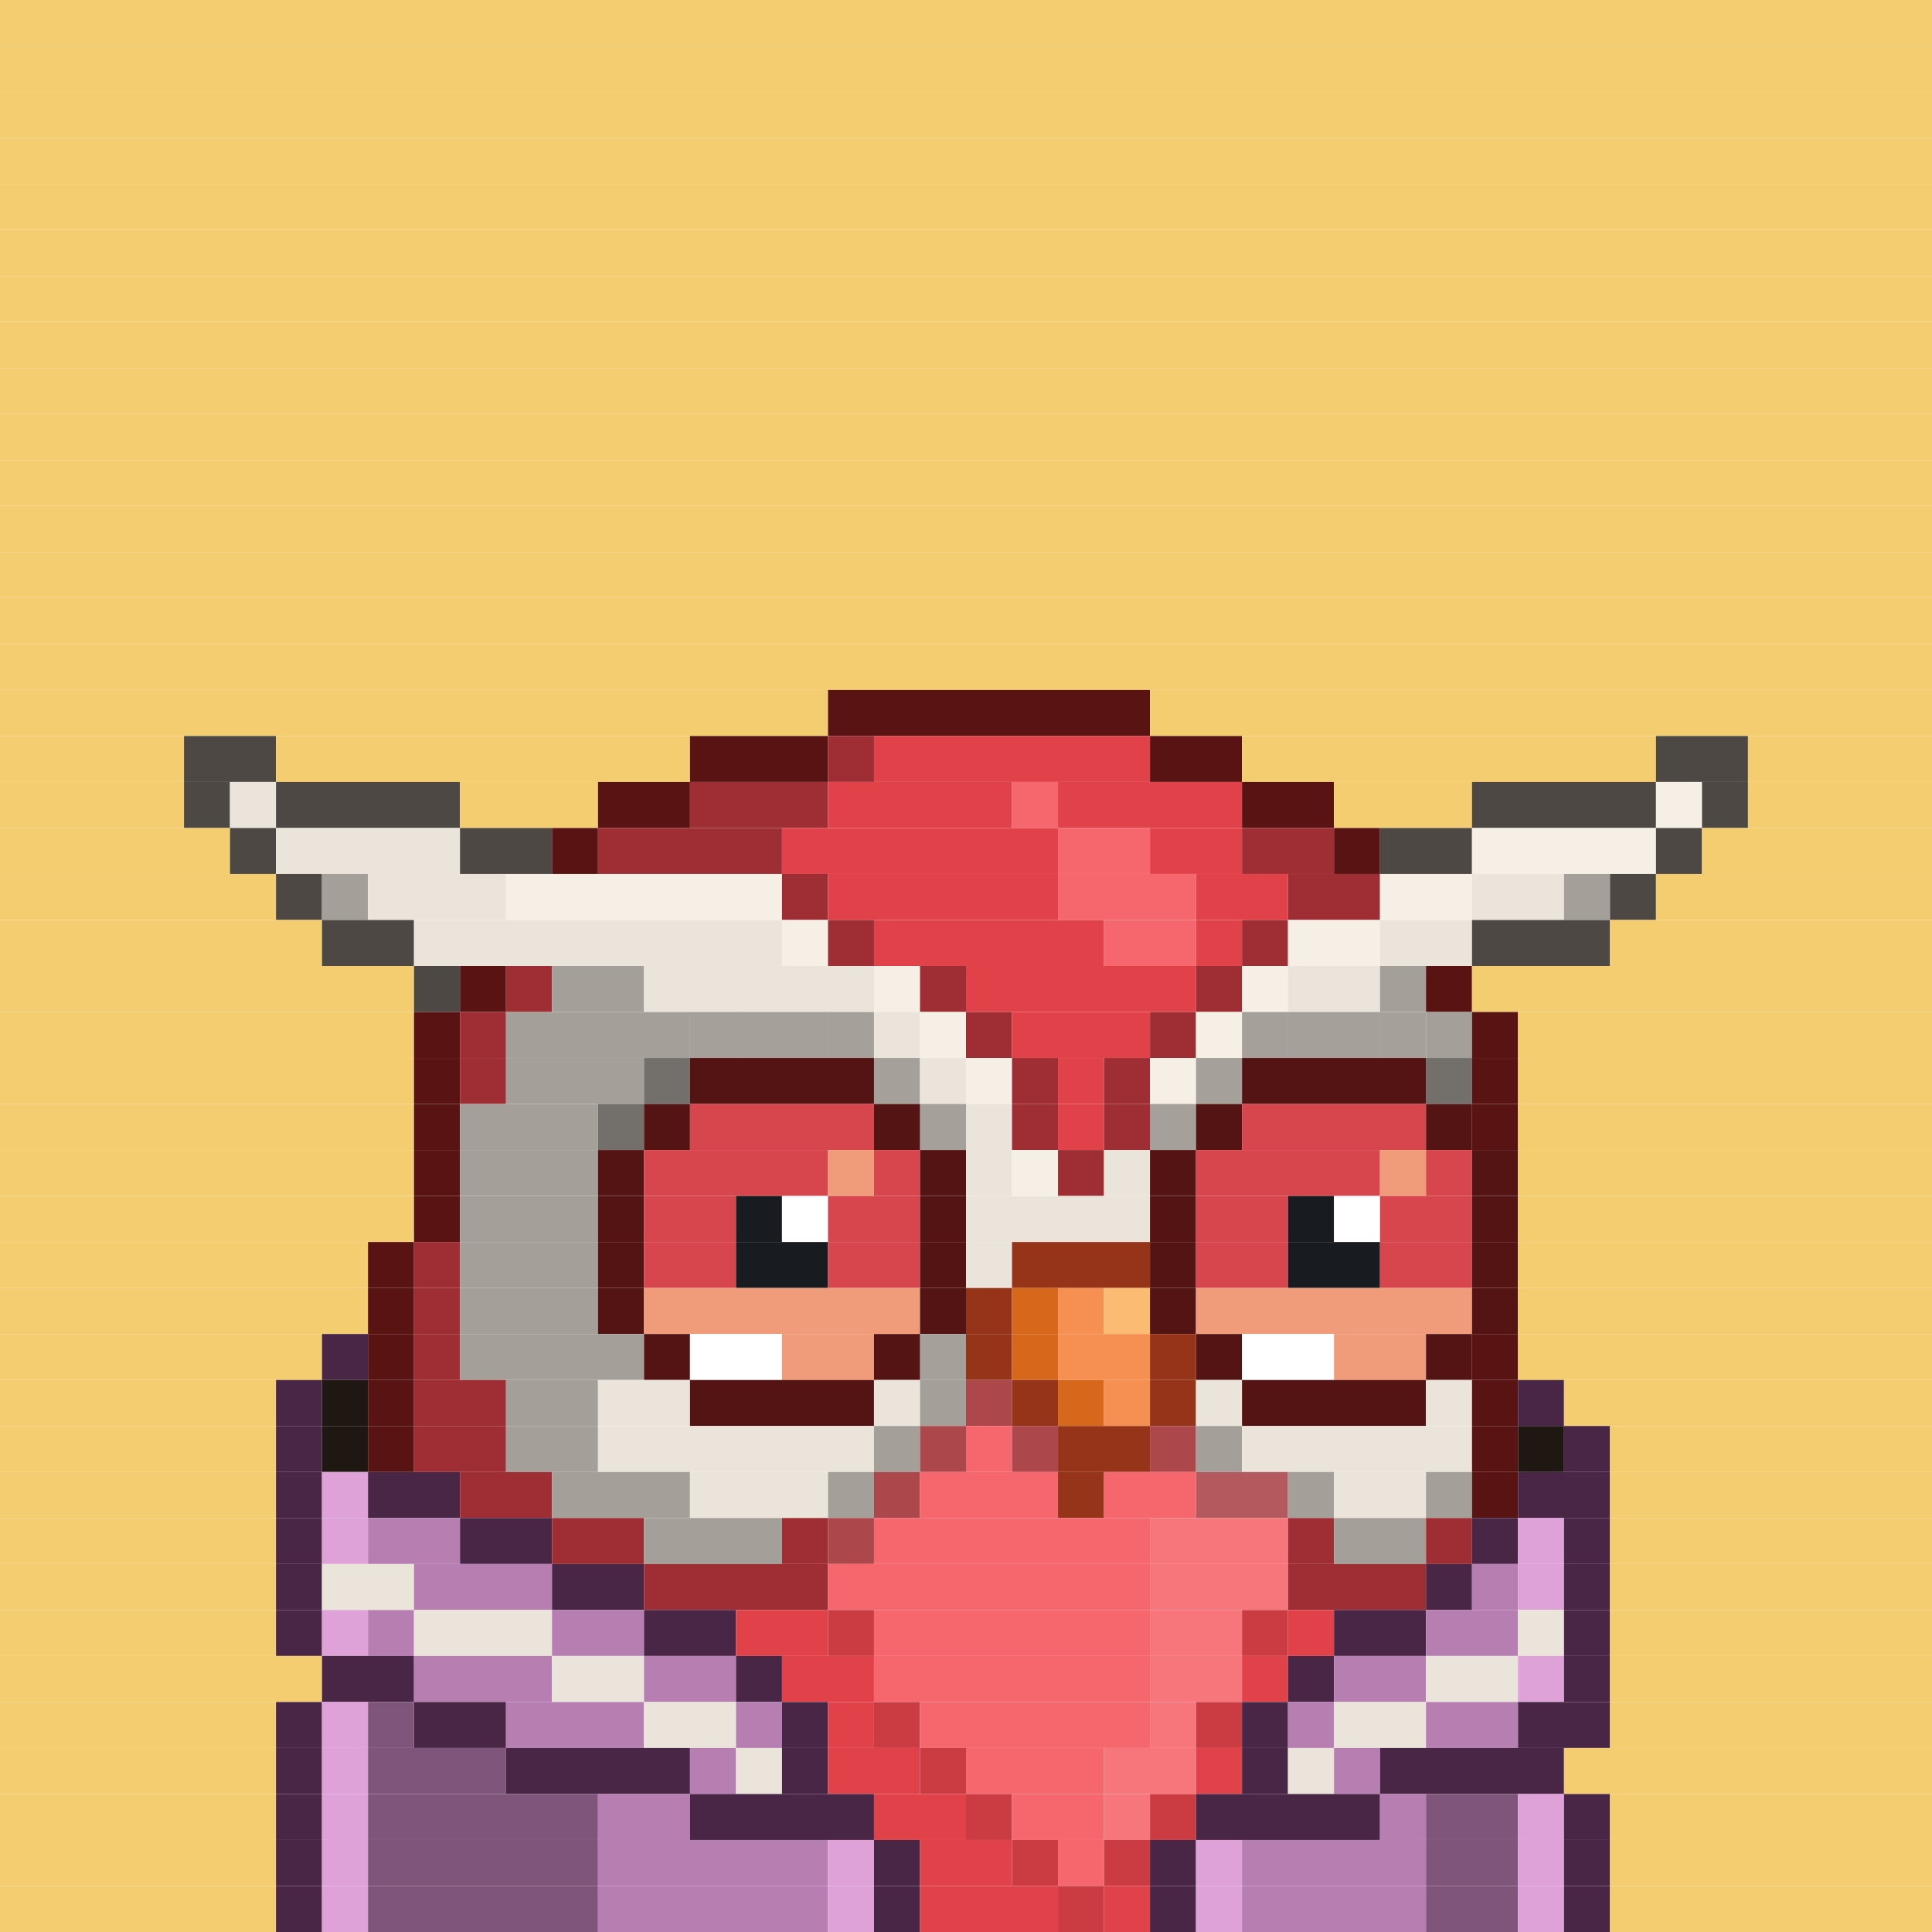 <svg id="bird-svg" xmlns="http://www.w3.org/2000/svg" preserveAspectRatio="xMinYMin meet" viewBox="0 0 42 42"><rect x="0" y="0" width="42" height="42" fill="#808080" stroke="none"/> <rect class='c131' x='0' y='0' width='42'/><rect class='c131' x='0' y='1' width='42'/><rect class='c131' x='0' y='2' width='42'/><rect class='c131' x='0' y='3' width='42'/><rect class='c131' x='0' y='4' width='42'/><rect class='c131' x='0' y='5' width='42'/><rect class='c131' x='0' y='6' width='42'/><rect class='c131' x='0' y='7' width='42'/><rect class='c131' x='0' y='8' width='42'/><rect class='c131' x='0' y='9' width='42'/><rect class='c131' x='0' y='10' width='42'/><rect class='c131' x='0' y='11' width='42'/><rect class='c131' x='0' y='12' width='42'/><rect class='c131' x='0' y='13' width='42'/><rect class='c131' x='0' y='14' width='42'/><rect class='c131' x='0' y='15' width='18'/><rect class='c235' x='18' y='15' width='7'/><rect class='c131' x='25' y='15' width='17'/><rect class='c131' x='0' y='16' width='4'/><rect class='c314' x='4' y='16' width='2'/><rect class='c131' x='6' y='16' width='9'/><rect class='c235' x='15' y='16' width='3'/><rect class='c236' x='18' y='16' width='1'/><rect class='c237' x='19' y='16' width='6'/><rect class='c235' x='25' y='16' width='2'/><rect class='c131' x='27' y='16' width='9'/><rect class='c314' x='36' y='16' width='2'/><rect class='c131' x='38' y='16' width='4'/><rect class='c131' x='0' y='17' width='4'/><rect class='c314' x='4' y='17' width='1'/><rect class='c213' x='5' y='17' width='1'/><rect class='c314' x='6' y='17' width='4'/><rect class='c131' x='10' y='17' width='3'/><rect class='c235' x='13' y='17' width='2'/><rect class='c236' x='15' y='17' width='3'/><rect class='c237' x='18' y='17' width='4'/><rect class='c238' x='22' y='17' width='1'/><rect class='c237' x='23' y='17' width='4'/><rect class='c235' x='27' y='17' width='2'/><rect class='c131' x='29' y='17' width='3'/><rect class='c314' x='32' y='17' width='4'/><rect class='c214' x='36' y='17' width='1'/><rect class='c314' x='37' y='17' width='1'/><rect class='c131' x='38' y='17' width='4'/><rect class='c131' x='0' y='18' width='5'/><rect class='c314' x='5' y='18' width='1'/><rect class='c213' x='6' y='18' width='4'/><rect class='c314' x='10' y='18' width='2'/><rect class='c235' x='12' y='18' width='1'/><rect class='c236' x='13' y='18' width='4'/><rect class='c237' x='17' y='18' width='6'/><rect class='c238' x='23' y='18' width='2'/><rect class='c237' x='25' y='18' width='2'/><rect class='c236' x='27' y='18' width='2'/><rect class='c235' x='29' y='18' width='1'/><rect class='c314' x='30' y='18' width='2'/><rect class='c214' x='32' y='18' width='4'/><rect class='c314' x='36' y='18' width='1'/><rect class='c131' x='37' y='18' width='5'/><rect class='c131' x='0' y='19' width='6'/><rect class='c314' x='6' y='19' width='1'/><rect class='c212' x='7' y='19' width='1'/><rect class='c213' x='8' y='19' width='3'/><rect class='c214' x='11' y='19' width='6'/><rect class='c236' x='17' y='19' width='1'/><rect class='c237' x='18' y='19' width='5'/><rect class='c238' x='23' y='19' width='3'/><rect class='c237' x='26' y='19' width='2'/><rect class='c236' x='28' y='19' width='2'/><rect class='c214' x='30' y='19' width='2'/><rect class='c213' x='32' y='19' width='2'/><rect class='c212' x='34' y='19' width='1'/><rect class='c314' x='35' y='19' width='1'/><rect class='c131' x='36' y='19' width='6'/><rect class='c131' x='0' y='20' width='7'/><rect class='c314' x='7' y='20' width='2'/><rect class='c213' x='9' y='20' width='8'/><rect class='c214' x='17' y='20' width='1'/><rect class='c236' x='18' y='20' width='1'/><rect class='c237' x='19' y='20' width='5'/><rect class='c238' x='24' y='20' width='2'/><rect class='c237' x='26' y='20' width='1'/><rect class='c236' x='27' y='20' width='1'/><rect class='c214' x='28' y='20' width='2'/><rect class='c213' x='30' y='20' width='2'/><rect class='c314' x='32' y='20' width='3'/><rect class='c131' x='35' y='20' width='7'/><rect class='c131' x='0' y='21' width='9'/><rect class='c314' x='9' y='21' width='1'/><rect class='c235' x='10' y='21' width='1'/><rect class='c236' x='11' y='21' width='1'/><rect class='c212' x='12' y='21' width='2'/><rect class='c213' x='14' y='21' width='5'/><rect class='c214' x='19' y='21' width='1'/><rect class='c236' x='20' y='21' width='1'/><rect class='c237' x='21' y='21' width='5'/><rect class='c236' x='26' y='21' width='1'/><rect class='c214' x='27' y='21' width='1'/><rect class='c213' x='28' y='21' width='2'/><rect class='c212' x='30' y='21' width='1'/><rect class='c235' x='31' y='21' width='1'/><rect class='c131' x='32' y='21' width='10'/><rect class='c131' x='0' y='22' width='9'/><rect class='c235' x='9' y='22' width='1'/><rect class='c236' x='10' y='22' width='1'/><rect class='c213' x='15' y='22' width='1'/><rect class='c212' x='11' y='22' width='4'/><rect class='c213' x='18' y='22' width='1'/><rect class='c213' x='17' y='22' width='1'/><rect class='c213' x='16' y='22' width='1'/><rect class='c865' x='15' y='22' width='4'/><rect class='c213' x='19' y='22' width='1'/><rect class='c214' x='20' y='22' width='1'/><rect class='c236' x='21' y='22' width='1'/><rect class='c237' x='22' y='22' width='3'/><rect class='c236' x='25' y='22' width='1'/><rect class='c213' x='27' y='22' width='1'/><rect class='c214' x='26' y='22' width='1'/><rect class='c213' x='30' y='22' width='1'/><rect class='c213' x='29' y='22' width='1'/><rect class='c213' x='28' y='22' width='1'/><rect class='c865' x='27' y='22' width='4'/><rect class='c212' x='31' y='22' width='1'/><rect class='c235' x='32' y='22' width='1'/><rect class='c131' x='33' y='22' width='9'/><rect class='c131' x='0' y='23' width='9'/><rect class='c235' x='9' y='23' width='1'/><rect class='c236' x='10' y='23' width='1'/><rect class='c212' x='14' y='23' width='1'/><rect class='c212' x='11' y='23' width='3'/><rect class='c865' x='14' y='23' width='1'/><rect class='c213' x='19' y='23' width='1'/><rect class='c200' x='15' y='23' width='4'/><rect class='c865' x='19' y='23' width='1'/><rect class='c213' x='20' y='23' width='1'/><rect class='c214' x='21' y='23' width='1'/><rect class='c236' x='22' y='23' width='1'/><rect class='c237' x='23' y='23' width='1'/><rect class='c236' x='24' y='23' width='1'/><rect class='c213' x='26' y='23' width='1'/><rect class='c214' x='25' y='23' width='1'/><rect class='c865' x='26' y='23' width='1'/><rect class='c212' x='31' y='23' width='1'/><rect class='c200' x='27' y='23' width='4'/><rect class='c865' x='31' y='23' width='1'/><rect class='c235' x='32' y='23' width='1'/><rect class='c131' x='33' y='23' width='9'/><rect class='c131' x='0' y='24' width='9'/><rect class='c235' x='9' y='24' width='1'/><rect class='c212' x='13' y='24' width='1'/><rect class='c212' x='10' y='24' width='3'/><rect class='c865' x='13' y='24' width='1'/><rect class='c200' x='14' y='24' width='1'/><rect class='c202' x='15' y='24' width='4'/><rect class='c213' x='20' y='24' width='1'/><rect class='c200' x='19' y='24' width='1'/><rect class='c865' x='20' y='24' width='1'/><rect class='c213' x='21' y='24' width='1'/><rect class='c236' x='22' y='24' width='1'/><rect class='c237' x='23' y='24' width='1'/><rect class='c213' x='25' y='24' width='1'/><rect class='c236' x='24' y='24' width='1'/><rect class='c865' x='25' y='24' width='1'/><rect class='c200' x='26' y='24' width='1'/><rect class='c202' x='27' y='24' width='4'/><rect class='c200' x='31' y='24' width='1'/><rect class='c235' x='32' y='24' width='1'/><rect class='c131' x='33' y='24' width='9'/><rect class='c131' x='0' y='25' width='9'/><rect class='c235' x='9' y='25' width='1'/><rect class='c212' x='10' y='25' width='3'/><rect class='c200' x='13' y='25' width='1'/><rect class='c202' x='14' y='25' width='4'/><rect class='c201' x='18' y='25' width='1'/><rect class='c202' x='19' y='25' width='1'/><rect class='c200' x='20' y='25' width='1'/><rect class='c213' x='21' y='25' width='1'/><rect class='c214' x='22' y='25' width='1'/><rect class='c236' x='23' y='25' width='1'/><rect class='c213' x='24' y='25' width='1'/><rect class='c200' x='25' y='25' width='1'/><rect class='c202' x='26' y='25' width='4'/><rect class='c201' x='30' y='25' width='1'/><rect class='c202' x='31' y='25' width='1'/><rect class='c200' x='32' y='25' width='1'/><rect class='c131' x='33' y='25' width='9'/><rect class='c131' x='0' y='26' width='9'/><rect class='c235' x='9' y='26' width='1'/><rect class='c212' x='10' y='26' width='3'/><rect class='c200' x='13' y='26' width='1'/><rect class='c202' x='14' y='26' width='2'/><rect class='c181' x='16' y='26' width='1'/><rect class='c138' x='17' y='26' width='1'/><rect class='c202' x='18' y='26' width='2'/><rect class='c200' x='20' y='26' width='1'/><rect class='c213' x='21' y='26' width='4'/><rect class='c200' x='25' y='26' width='1'/><rect class='c202' x='26' y='26' width='2'/><rect class='c181' x='28' y='26' width='1'/><rect class='c138' x='29' y='26' width='1'/><rect class='c202' x='30' y='26' width='2'/><rect class='c200' x='32' y='26' width='1'/><rect class='c131' x='33' y='26' width='9'/><rect class='c131' x='0' y='27' width='8'/><rect class='c235' x='8' y='27' width='1'/><rect class='c236' x='9' y='27' width='1'/><rect class='c212' x='10' y='27' width='3'/><rect class='c200' x='13' y='27' width='1'/><rect class='c202' x='14' y='27' width='2'/><rect class='c181' x='16' y='27' width='2'/><rect class='c202' x='18' y='27' width='2'/><rect class='c200' x='20' y='27' width='1'/><rect class='c213' x='21' y='27' width='1'/><rect class='c144' x='22' y='27' width='3'/><rect class='c200' x='25' y='27' width='1'/><rect class='c202' x='26' y='27' width='2'/><rect class='c181' x='28' y='27' width='2'/><rect class='c202' x='30' y='27' width='2'/><rect class='c200' x='32' y='27' width='1'/><rect class='c131' x='33' y='27' width='9'/><rect class='c131' x='0' y='28' width='8'/><rect class='c235' x='8' y='28' width='1'/><rect class='c236' x='9' y='28' width='1'/><rect class='c212' x='10' y='28' width='3'/><rect class='c200' x='13' y='28' width='1'/><rect class='c201' x='14' y='28' width='6'/><rect class='c200' x='20' y='28' width='1'/><rect class='c144' x='21' y='28' width='1'/><rect class='c145' x='22' y='28' width='1'/><rect class='c146' x='23' y='28' width='1'/><rect class='c147' x='24' y='28' width='1'/><rect class='c200' x='25' y='28' width='1'/><rect class='c201' x='26' y='28' width='6'/><rect class='c200' x='32' y='28' width='1'/><rect class='c131' x='33' y='28' width='9'/><rect class='c131' x='0' y='29' width='7'/><rect class='c836' x='7' y='29' width='1'/><rect class='c235' x='8' y='29' width='1'/><rect class='c236' x='9' y='29' width='1'/><rect class='c212' x='10' y='29' width='4'/><rect class='c200' x='14' y='29' width='1'/><rect class='c138' x='15' y='29' width='2'/><rect class='c201' x='17' y='29' width='2'/><rect class='c213' x='20' y='29' width='1'/><rect class='c200' x='19' y='29' width='1'/><rect class='c865' x='20' y='29' width='1'/><rect class='c144' x='21' y='29' width='1'/><rect class='c145' x='22' y='29' width='1'/><rect class='c146' x='23' y='29' width='2'/><rect class='c144' x='25' y='29' width='1'/><rect class='c200' x='26' y='29' width='1'/><rect class='c138' x='27' y='29' width='2'/><rect class='c201' x='29' y='29' width='2'/><rect class='c200' x='31' y='29' width='1'/><rect class='c235' x='32' y='29' width='1'/><rect class='c131' x='33' y='29' width='9'/><rect class='c131' x='0' y='30' width='6'/><rect class='c836' x='6' y='30' width='1'/><rect class='c176' x='7' y='30' width='1'/><rect class='c235' x='8' y='30' width='1'/><rect class='c236' x='9' y='30' width='2'/><rect class='c212' x='11' y='30' width='2'/><rect class='c213' x='13' y='30' width='2'/><rect class='c200' x='15' y='30' width='4'/><rect class='c213' x='19' y='30' width='1'/><rect class='c238' x='21' y='30' width='1'/><rect class='c212' x='20' y='30' width='1'/><rect class='c865' x='21' y='30' width='1'/><rect class='c144' x='22' y='30' width='1'/><rect class='c145' x='23' y='30' width='1'/><rect class='c146' x='24' y='30' width='1'/><rect class='c144' x='25' y='30' width='1'/><rect class='c213' x='26' y='30' width='1'/><rect class='c200' x='27' y='30' width='4'/><rect class='c213' x='31' y='30' width='1'/><rect class='c235' x='32' y='30' width='1'/><rect class='c836' x='33' y='30' width='1'/><rect class='c131' x='34' y='30' width='8'/><rect class='c131' x='0' y='31' width='6'/><rect class='c836' x='6' y='31' width='1'/><rect class='c176' x='7' y='31' width='1'/><rect class='c235' x='8' y='31' width='1'/><rect class='c236' x='9' y='31' width='2'/><rect class='c212' x='11' y='31' width='2'/><rect class='c213' x='13' y='31' width='6'/><rect class='c212' x='19' y='31' width='1'/><rect class='c315' x='20' y='31' width='1'/><rect class='c238' x='22' y='31' width='1'/><rect class='c238' x='21' y='31' width='1'/><rect class='c865' x='22' y='31' width='1'/><rect class='c144' x='23' y='31' width='2'/><rect class='c315' x='25' y='31' width='1'/><rect class='c212' x='26' y='31' width='1'/><rect class='c213' x='27' y='31' width='5'/><rect class='c235' x='32' y='31' width='1'/><rect class='c176' x='33' y='31' width='1'/><rect class='c836' x='34' y='31' width='1'/><rect class='c131' x='35' y='31' width='7'/><rect class='c131' x='0' y='32' width='6'/><rect class='c836' x='6' y='32' width='1'/><rect class='c837' x='7' y='32' width='1'/><rect class='c836' x='8' y='32' width='2'/><rect class='c236' x='10' y='32' width='2'/><rect class='c212' x='12' y='32' width='3'/><rect class='c213' x='15' y='32' width='3'/><rect class='c212' x='18' y='32' width='1'/><rect class='c315' x='19' y='32' width='1'/><rect class='c238' x='20' y='32' width='3'/><rect class='c144' x='23' y='32' width='1'/><rect class='c238' x='24' y='32' width='2'/><rect class='c316' x='26' y='32' width='2'/><rect class='c212' x='28' y='32' width='1'/><rect class='c213' x='29' y='32' width='2'/><rect class='c212' x='31' y='32' width='1'/><rect class='c235' x='32' y='32' width='1'/><rect class='c836' x='33' y='32' width='2'/><rect class='c131' x='35' y='32' width='7'/><rect class='c131' x='0' y='33' width='6'/><rect class='c836' x='6' y='33' width='1'/><rect class='c837' x='7' y='33' width='1'/><rect class='c838' x='8' y='33' width='2'/><rect class='c836' x='10' y='33' width='2'/><rect class='c236' x='12' y='33' width='2'/><rect class='c212' x='14' y='33' width='3'/><rect class='c236' x='17' y='33' width='1'/><rect class='c315' x='18' y='33' width='1'/><rect class='c238' x='19' y='33' width='6'/><rect class='c317' x='25' y='33' width='3'/><rect class='c236' x='28' y='33' width='1'/><rect class='c212' x='29' y='33' width='2'/><rect class='c236' x='31' y='33' width='1'/><rect class='c836' x='32' y='33' width='1'/><rect class='c837' x='33' y='33' width='1'/><rect class='c836' x='34' y='33' width='1'/><rect class='c131' x='35' y='33' width='7'/><rect class='c131' x='0' y='34' width='6'/><rect class='c836' x='6' y='34' width='1'/><rect class='c169' x='7' y='34' width='2'/><rect class='c838' x='9' y='34' width='3'/><rect class='c836' x='12' y='34' width='2'/><rect class='c236' x='14' y='34' width='4'/><rect class='c238' x='18' y='34' width='7'/><rect class='c317' x='25' y='34' width='3'/><rect class='c236' x='28' y='34' width='3'/><rect class='c836' x='31' y='34' width='1'/><rect class='c838' x='32' y='34' width='1'/><rect class='c837' x='33' y='34' width='1'/><rect class='c836' x='34' y='34' width='1'/><rect class='c131' x='35' y='34' width='7'/><rect class='c131' x='0' y='35' width='6'/><rect class='c836' x='6' y='35' width='1'/><rect class='c837' x='7' y='35' width='1'/><rect class='c838' x='8' y='35' width='1'/><rect class='c169' x='9' y='35' width='3'/><rect class='c838' x='12' y='35' width='2'/><rect class='c836' x='14' y='35' width='2'/><rect class='c237' x='16' y='35' width='2'/><rect class='c318' x='18' y='35' width='1'/><rect class='c238' x='19' y='35' width='6'/><rect class='c317' x='25' y='35' width='2'/><rect class='c318' x='27' y='35' width='1'/><rect class='c237' x='28' y='35' width='1'/><rect class='c836' x='29' y='35' width='2'/><rect class='c838' x='31' y='35' width='2'/><rect class='c169' x='33' y='35' width='1'/><rect class='c836' x='34' y='35' width='1'/><rect class='c131' x='35' y='35' width='7'/><rect class='c131' x='0' y='36' width='7'/><rect class='c836' x='7' y='36' width='2'/><rect class='c838' x='9' y='36' width='3'/><rect class='c169' x='12' y='36' width='2'/><rect class='c838' x='14' y='36' width='2'/><rect class='c836' x='16' y='36' width='1'/><rect class='c237' x='17' y='36' width='2'/><rect class='c238' x='19' y='36' width='6'/><rect class='c317' x='25' y='36' width='2'/><rect class='c237' x='27' y='36' width='1'/><rect class='c836' x='28' y='36' width='1'/><rect class='c838' x='29' y='36' width='2'/><rect class='c169' x='31' y='36' width='2'/><rect class='c837' x='33' y='36' width='1'/><rect class='c836' x='34' y='36' width='1'/><rect class='c131' x='35' y='36' width='7'/><rect class='c131' x='0' y='37' width='6'/><rect class='c836' x='6' y='37' width='1'/><rect class='c837' x='7' y='37' width='1'/><rect class='c839' x='8' y='37' width='1'/><rect class='c836' x='9' y='37' width='2'/><rect class='c838' x='11' y='37' width='3'/><rect class='c169' x='14' y='37' width='2'/><rect class='c838' x='16' y='37' width='1'/><rect class='c836' x='17' y='37' width='1'/><rect class='c237' x='18' y='37' width='1'/><rect class='c318' x='19' y='37' width='1'/><rect class='c238' x='20' y='37' width='5'/><rect class='c317' x='25' y='37' width='1'/><rect class='c318' x='26' y='37' width='1'/><rect class='c836' x='27' y='37' width='1'/><rect class='c838' x='28' y='37' width='1'/><rect class='c169' x='29' y='37' width='2'/><rect class='c838' x='31' y='37' width='2'/><rect class='c836' x='33' y='37' width='2'/><rect class='c131' x='35' y='37' width='7'/><rect class='c131' x='0' y='38' width='6'/><rect class='c836' x='6' y='38' width='1'/><rect class='c837' x='7' y='38' width='1'/><rect class='c839' x='8' y='38' width='3'/><rect class='c836' x='11' y='38' width='4'/><rect class='c838' x='15' y='38' width='1'/><rect class='c169' x='16' y='38' width='1'/><rect class='c836' x='17' y='38' width='1'/><rect class='c237' x='18' y='38' width='2'/><rect class='c318' x='20' y='38' width='1'/><rect class='c238' x='21' y='38' width='3'/><rect class='c317' x='24' y='38' width='2'/><rect class='c237' x='26' y='38' width='1'/><rect class='c836' x='27' y='38' width='1'/><rect class='c169' x='28' y='38' width='1'/><rect class='c838' x='29' y='38' width='1'/><rect class='c836' x='30' y='38' width='4'/><rect class='c131' x='34' y='38' width='8'/><rect class='c131' x='0' y='39' width='6'/><rect class='c836' x='6' y='39' width='1'/><rect class='c837' x='7' y='39' width='1'/><rect class='c839' x='8' y='39' width='5'/><rect class='c838' x='13' y='39' width='2'/><rect class='c836' x='15' y='39' width='4'/><rect class='c237' x='19' y='39' width='2'/><rect class='c318' x='21' y='39' width='1'/><rect class='c238' x='22' y='39' width='2'/><rect class='c317' x='24' y='39' width='1'/><rect class='c318' x='25' y='39' width='1'/><rect class='c836' x='26' y='39' width='4'/><rect class='c838' x='30' y='39' width='1'/><rect class='c839' x='31' y='39' width='2'/><rect class='c837' x='33' y='39' width='1'/><rect class='c836' x='34' y='39' width='1'/><rect class='c131' x='35' y='39' width='7'/><rect class='c131' x='0' y='40' width='6'/><rect class='c836' x='6' y='40' width='1'/><rect class='c837' x='7' y='40' width='1'/><rect class='c839' x='8' y='40' width='5'/><rect class='c838' x='13' y='40' width='5'/><rect class='c837' x='18' y='40' width='1'/><rect class='c836' x='19' y='40' width='1'/><rect class='c237' x='20' y='40' width='2'/><rect class='c318' x='22' y='40' width='1'/><rect class='c238' x='23' y='40' width='1'/><rect class='c318' x='24' y='40' width='1'/><rect class='c836' x='25' y='40' width='1'/><rect class='c837' x='26' y='40' width='1'/><rect class='c838' x='27' y='40' width='4'/><rect class='c839' x='31' y='40' width='2'/><rect class='c837' x='33' y='40' width='1'/><rect class='c836' x='34' y='40' width='1'/><rect class='c131' x='35' y='40' width='7'/><rect class='c131' x='0' y='41' width='6'/><rect class='c836' x='6' y='41' width='1'/><rect class='c837' x='7' y='41' width='1'/><rect class='c839' x='8' y='41' width='5'/><rect class='c838' x='13' y='41' width='5'/><rect class='c837' x='18' y='41' width='1'/><rect class='c836' x='19' y='41' width='1'/><rect class='c237' x='20' y='41' width='3'/><rect class='c318' x='23' y='41' width='1'/><rect class='c237' x='24' y='41' width='1'/><rect class='c836' x='25' y='41' width='1'/><rect class='c837' x='26' y='41' width='1'/><rect class='c838' x='27' y='41' width='4'/><rect class='c839' x='31' y='41' width='2'/><rect class='c837' x='33' y='41' width='1'/><rect class='c836' x='34' y='41' width='1'/><rect class='c131' x='35' y='41' width='7'/><style>rect{height:1px;} #bird-svg{shape-rendering: crispedges;} .c131{fill:rgb(245,205,113)}.c138{fill:rgb(255,255,255)}.c144{fill:rgb(150,52,25)}.c145{fill:rgb(215,104,27)}.c146{fill:rgb(246,143,82)}.c147{fill:rgb(251,187,114)}.c169{fill:rgb(234,228,218)}.c176{fill:rgb(31,24,18)}.c181{fill:rgb(24,27,31)}.c200{fill:rgb(85,20,20)}.c201{fill:rgb(240,155,122)}.c202{fill:rgb(215,69,77)}.c212{fill:rgb(164,160,153)}.c213{fill:rgb(235,228,218)}.c214{fill:rgb(245,239,230)}.c235{fill:rgb(89,19,18)}.c236{fill:rgb(158,46,51)}.c237{fill:rgb(225,66,73)}.c238{fill:rgb(245,103,108)}.c314{fill:rgb(77,72,67)}.c315{fill:rgb(172,72,76)}.c316{fill:rgb(180,90,94)}.c317{fill:rgb(246,118,123)}.c318{fill:rgb(202,59,66)}.c836{fill:rgb(73,37,70)}.c837{fill:rgb(222,162,217)}.c838{fill:rgb(182,126,177)}.c839{fill:rgb(128,85,123)}.c865{fill:rgba(0,0,0,0.30)}</style></svg>